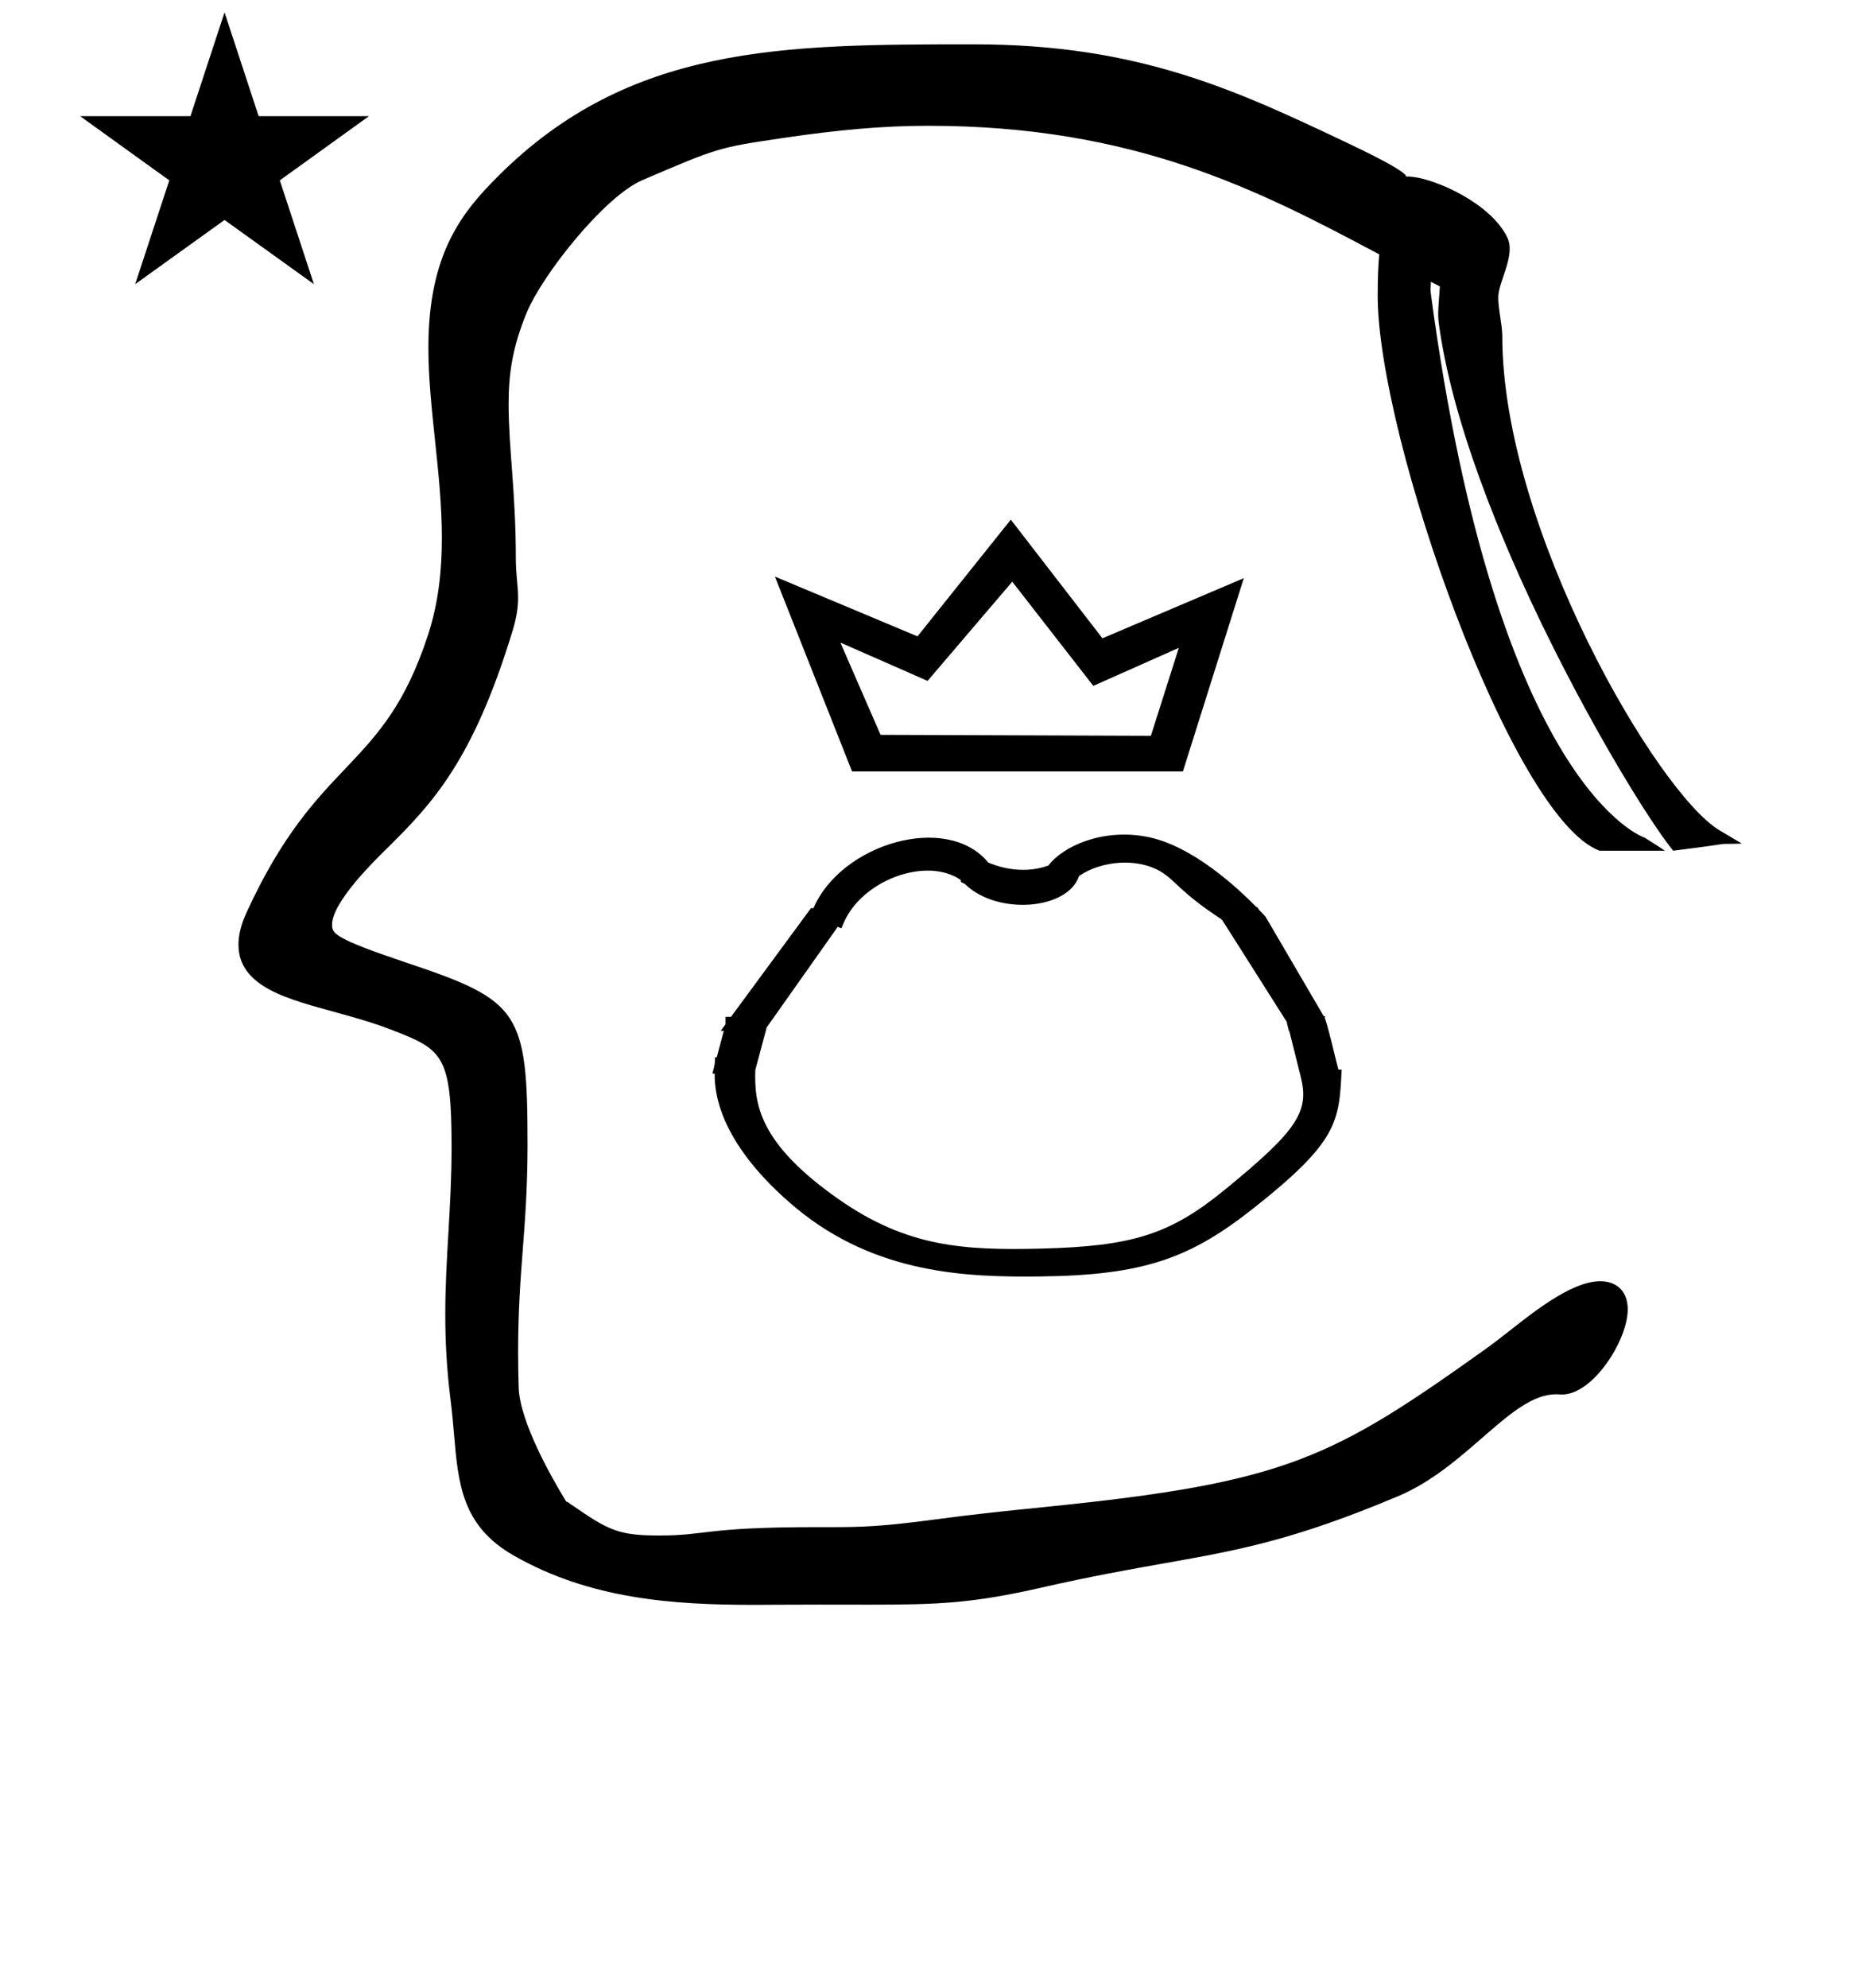 <?xml version="1.0" standalone="no"?>
<!DOCTYPE svg PUBLIC "-//W3C//DTD SVG 1.1//EN" "http://www.w3.org/Graphics/SVG/1.1/DTD/svg11.dtd" >
<svg xmlns="http://www.w3.org/2000/svg" xmlns:xlink="http://www.w3.org/1999/xlink" version="1.1" viewBox="-10 0 933 1000">
  <g transform="matrix(1 0 0 -1 0 800)">
   <path fill="currentColor"
d="M612.787 195.336zM396.907 340.571zM356.593 266.353zM513.673 169.314zM513.389 160.302zM393.37 193.814zM462.562 172.047zM651.294 283.134zM356.593 266.353zM651.294 283.134zM656.608 288.192c2.784 -8.432 4.576 -17.557 6.918 -26.298
l1.632 -0.026c-1.241 -26.19 -1.708 -36.053 -44.236 -69.658c-31.645 -25.005 -54.813 -33.812 -107.476 -34.406c-36.225 -0.408 -82.359 0.947 -122.804 34.398c-15.937 13.18 -41.234 38.69 -41 67.668h-1.134
c1.239 4.645 1.239 4.645 1.357 8.211l0.829 -0.014l3.552 13.316h-1.56l2.429 3.299v3.742h2.755l40.218 54.645h1.276c13.915 32.538 67.224 48.214 87.929 23.009c2.94 -1.321 16.273 -6.641 30.314 -1.522
c7.231 9.679 27.552 19.02 50.418 14.278c22.116 -4.586 44.426 -25.159 54.214 -35.176h0.469c0.345 -0.509 0.581 -1.092 1.015 -1.537l3.076 -3.209l29.366 -50.18c0.438 0.037 0.784 0.01 0.715 -0.309z
M370.102 261.627c-0.487 -16.7 1.359 -36.56 41.917 -64.95c34.416 -24.091 62.933 -25.821 102.083 -24.852c45.615 1.174 64.648 7.037 92.193 29.545c36.628 29.932 42.697 39.312 38.292 56.895l-5.824 23.253l-0.214 -0.382
c0.013 1.407 -0.929 3.197 -0.916 4.604l-32.684 51.55c-0.877 -0.035 -0.177 0.762 -1.054 0.729c-20.231 13.338 -22.388 19.116 -29.945 23.572c-11.637 6.863 -29.528 5.481 -40.918 -2.293
c-5.67 -17.08 -40.851 -19.816 -57.06 -4.414c-1.511 1.436 -2.626 0.637 -2.482 2.398c-17.328 11.924 -49.785 -0.09 -58.957 -21.691l-1.112 -2.619l-1.854 0.713l-35.743 -50.602zM585.279 411.87h-166.484
l-38.823 98.047l71.745 -30.076l46.955 58.719l46.117 -59.697l71.139 30.255zM456.796 457.438l-43.889 19.279l20.225 -46.418l136.032 -0.488l14.062 44.253l-43.033 -19.126l-40.791 52.412zM30.324 741.553h55.515l17.161 52.226
l17.16 -52.226h55.516l-44.867 -32.296l17.161 -52.225l-44.97 32.296l-44.971 -32.296l17.161 52.225zM746 631c0 -96.686 78.088 -230.199 109.375 -248.775l11.199 -6.649c-16.943 -0.479 1.189 0.9 -34.574 -3.575l-1.075 1.364
c-22.007 27.924 -104.004 167.01 -116.903 264.233c-0.657 4.951 0.022 9.797 0.582 18.278c-1.384 0.709 -2.887 1.487 -4.522 2.341c-0.028 -1.84 -0.322 -3.816 -0.045 -5.889
c33.379 -249.661 107.546 -273.742 107.546 -273.742s6.912 -4.29 10.279 -6.586h-32.861c-44.145 16.128 -111.697 208.17 -111.697 279.331c0 8.735 0.303 15.313 0.785 20.685c-60.664 32.337 -123.179 64.701 -226.885 64.701
c-23.053 0 -45.523 -2.049 -73.394 -6.178c-32.323 -4.789 -32.323 -4.789 -70.615 -21.2c-18.916 -8.106 -50.214 -47.406 -58.166 -66.719c-7.027 -17.066 -9.079 -30.268 -9.079 -45.891c0 -22.332 3.629 -44.376 3.629 -77.155
c0 -8.992 1.146 -13.856 1.146 -20.192c0 -4.57 -0.613 -9.646 -2.732 -16.602c-19.949 -65.48 -40.317 -87.048 -63.832 -110.183c-6.26 -6.16 -27.051 -26.617 -27.051 -37.788c0 -4.456 0.883 -6.908 38.345 -19.453
c55.92 -18.727 60.025 -24.41 60.025 -90.977c0 -43.012 -4.741 -62.773 -4.741 -104.492c0 -5.5 0.082 -11.387 0.268 -17.767c0.503 -17.292 16.451 -45.34 23.898 -57.535c1.196 -0.304 1.96 -1.182 1.96 -1.182
c1.154 -0.667 2.484 -1.601 4.135 -2.744c16.051 -11.116 22.005 -13.185 40.843 -13.185c24.036 0 22.346 4.215 79.061 4.215c0.316 0 6.945 -0.004 7.016 -0.004c14.799 0 25.668 0.227 52.102 3.801
c20.202 2.732 38.827 4.615 56.509 6.404c120.938 12.233 143.711 24.148 222.178 80.195c2.234 1.596 5.144 3.854 8.457 6.428c12.61 9.796 33.03 26.899 48.142 26.899c8.167 0 13.834 -4.96 13.834 -14.165
c0 -15.447 -17.408 -42.849 -33.094 -42.849c-1.164 0 -1.565 0.13 -3.018 0.13c-22.643 0 -44.36 -36.526 -79.477 -51.29c-52.886 -22.234 -80.298 -27.128 -117.459 -33.71c-17.255 -3.057 -36.65 -6.493 -61.881 -12.239
c-34.725 -7.909 -51.63 -8.611 -86.754 -8.611c-0.252 0 -22.789 0.031 -25.081 0.031c-11.312 0 -32.618 -0.123 -32.947 -0.123c-40.777 0 -82.505 2.866 -120.91 24.812c-26.096 14.912 -27.909 36.103 -30.045 61.059
c-0.478 5.591 -0.977 11.399 -1.758 17.391c-1.965 15.716 -2.637 29.712 -2.637 42.892c0 28.657 3.175 53.425 3.175 84.17c0 46.428 -4.599 49 -29.754 58.815c-27.318 10.658 -57.215 13.257 -70.834 26.876
c-4.33 4.33 -6.665 9.689 -6.665 16.109c0 4.796 1.304 10.185 4.052 16.177c36.495 79.597 68.637 70.074 91.371 139.761c5.203 15.944 6.937 32.253 6.937 48.68c0 32.563 -6.778 65.161 -6.778 95.812
c0 47.649 17.241 68.384 35.051 86.193c66.242 66.241 143.674 66.356 238.901 66.356h0.988c82.815 0 132.135 -23.347 188.021 -49.848c43.555 -20.653 21.851 -15.711 32.456 -16.841c11.398 -1.217 39 -13 47.504 -30.405
c4.316 -8.835 -4.123 -21.668 -4.504 -29.595c-0.258 -5.365 2 -14.343 2 -20z" />
  </g>

</svg>
